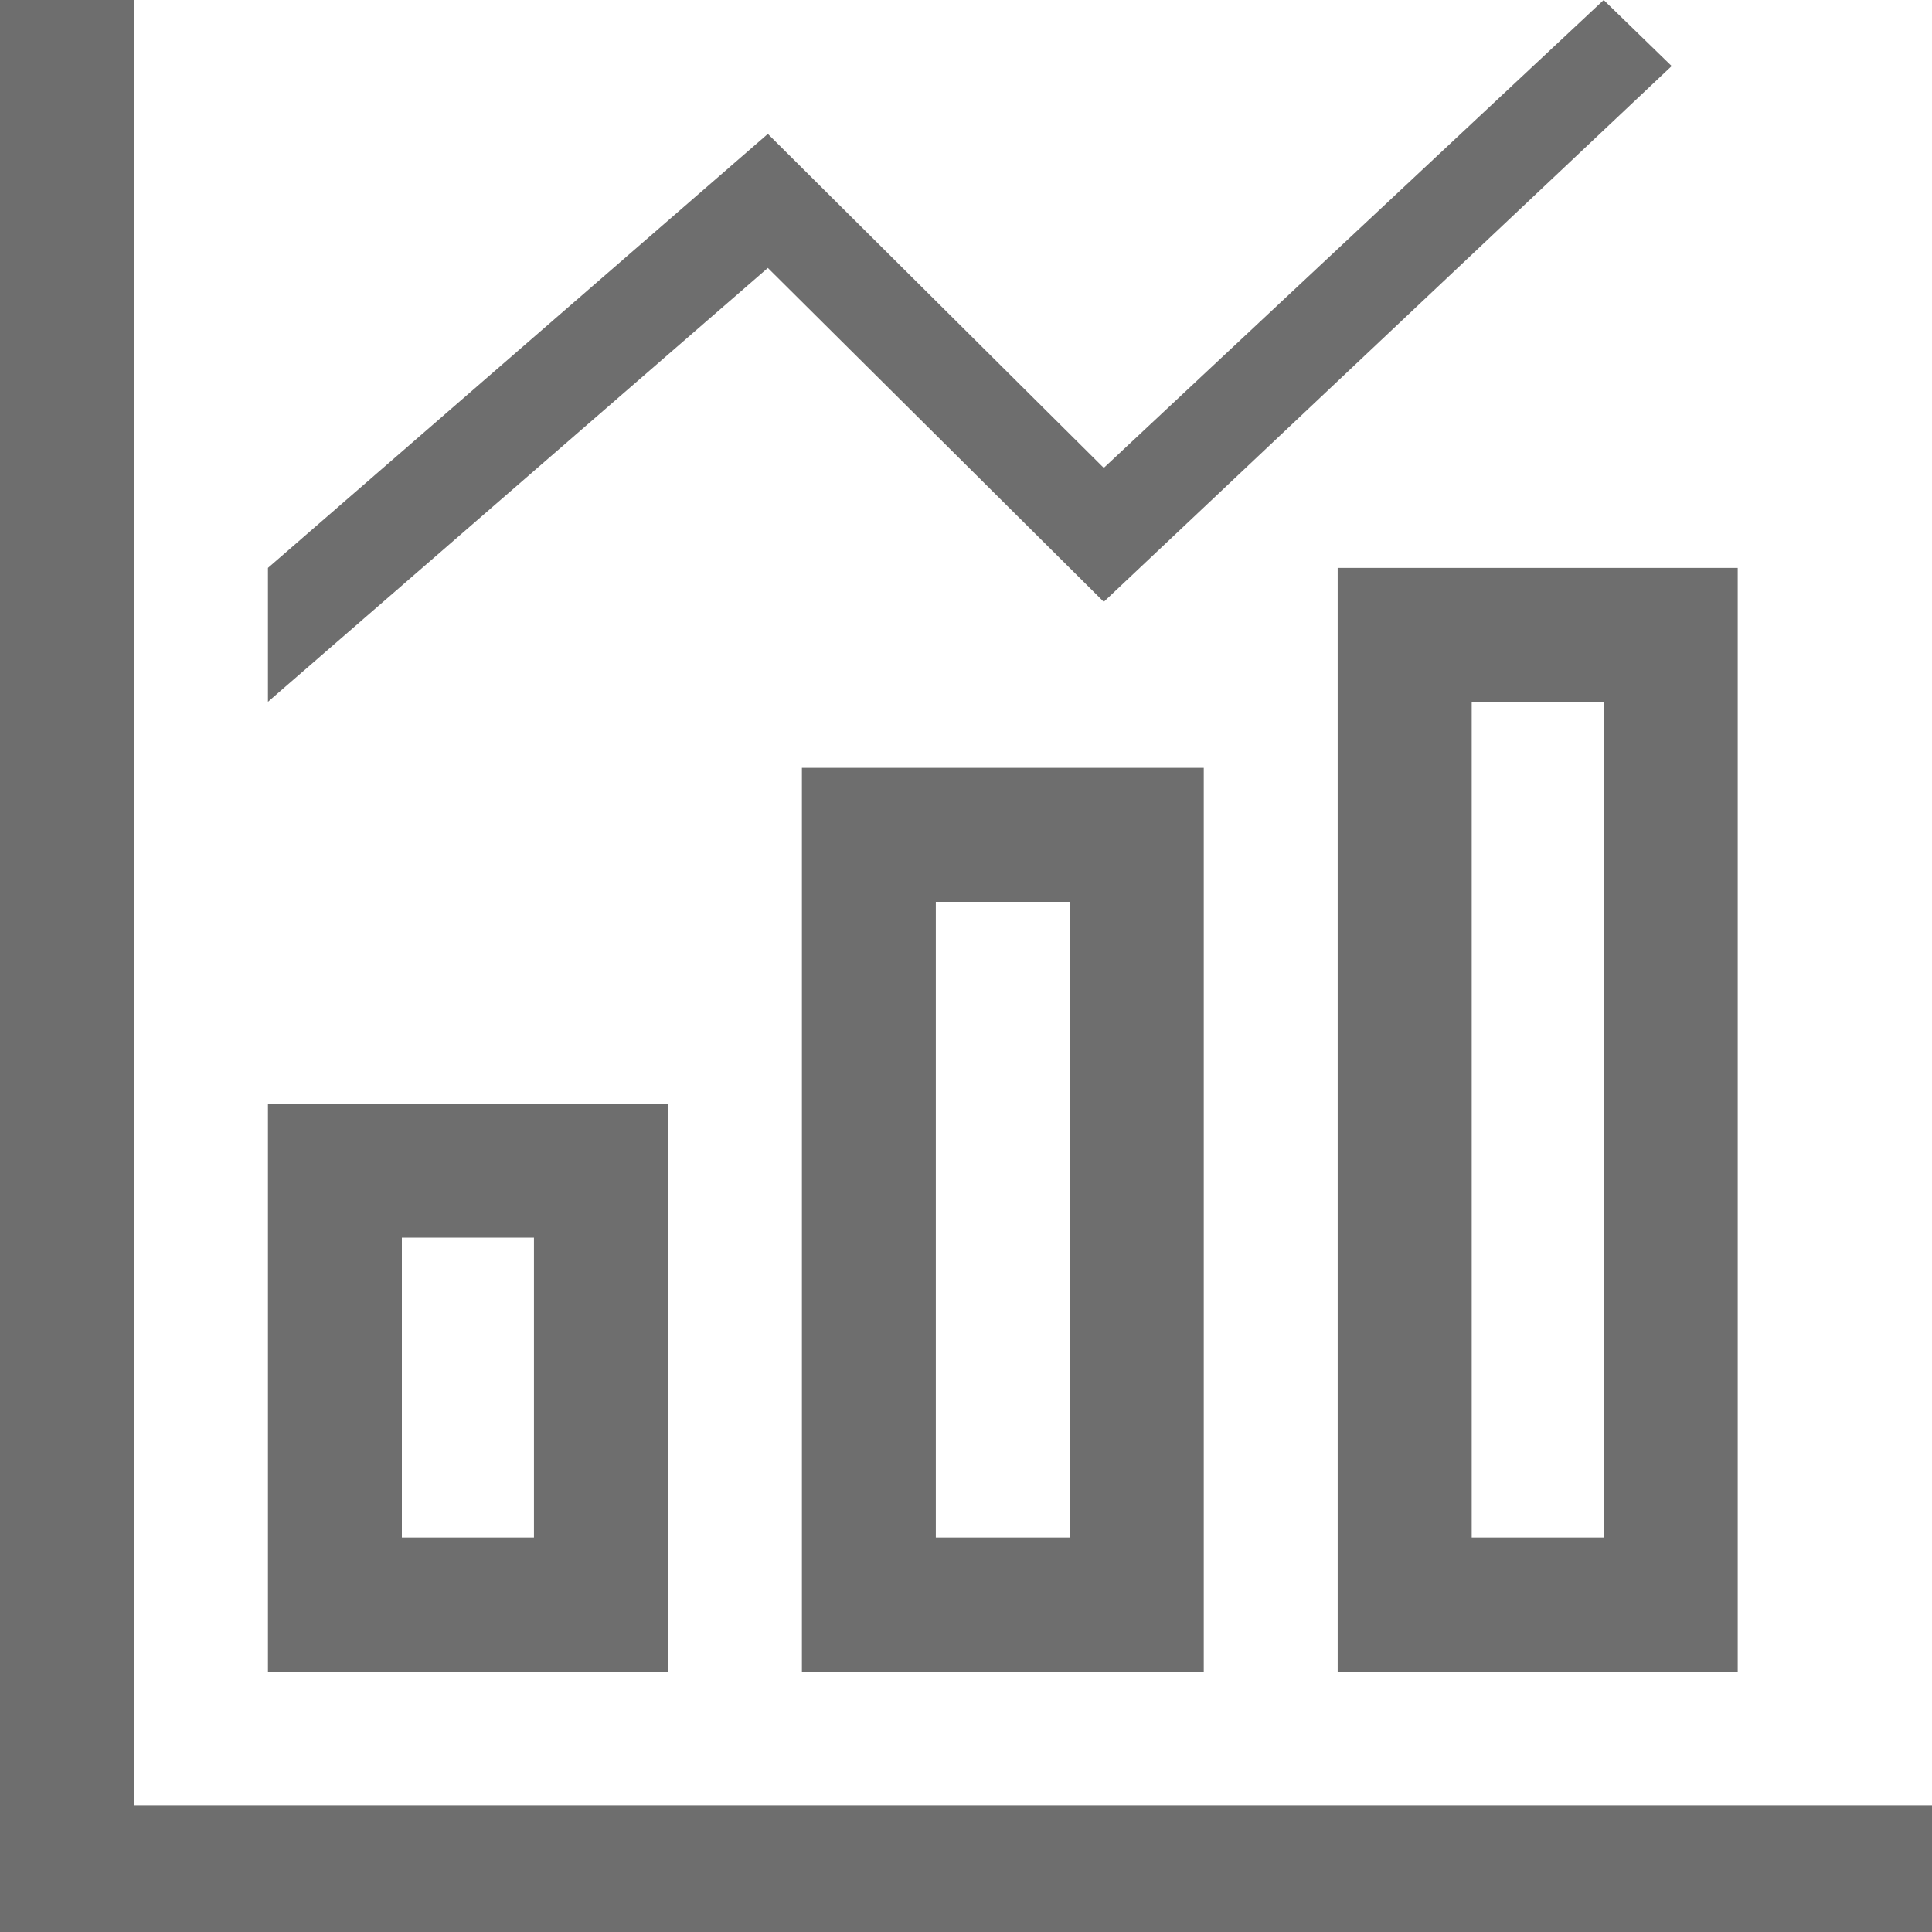 <?xml version="1.0" encoding="UTF-8"?>
<svg xmlns="http://www.w3.org/2000/svg" xmlns:xlink="http://www.w3.org/1999/xlink" width="16" height="16" viewBox="0 0 16 16" version="1.1">
<g id="surface1">
<path style=" stroke:none;fill-rule:nonzero;fill:#6E6E6E;fill-opacity:1;" d="M 6.359 2.219 L 2.219 5.812 L 2.219 4.703 L 6.359 1.109 L 9.141 3.875 L 13.281 0 L 13.844 0.547 L 9.141 4.984 Z M 5.531 9.141 L 5.531 13.844 L 2.219 13.844 L 2.219 9.141 Z M 3.328 12.734 L 4.422 12.734 L 4.422 10.25 L 3.328 10.25 Z M 9.969 6.359 L 9.969 13.844 L 6.641 13.844 L 6.641 6.359 Z M 7.75 12.734 L 8.859 12.734 L 8.859 7.469 L 7.75 7.469 Z M 14.391 4.703 L 14.391 13.844 L 11.078 13.844 L 11.078 4.703 Z M 12.188 12.734 L 13.281 12.734 L 13.281 5.812 L 12.188 5.812 Z M 16 16 L 0 16 L 0 0 L 1.109 0 L 1.109 14.953 L 16 14.953 Z M 16 16 "/>
</g>
</svg>
